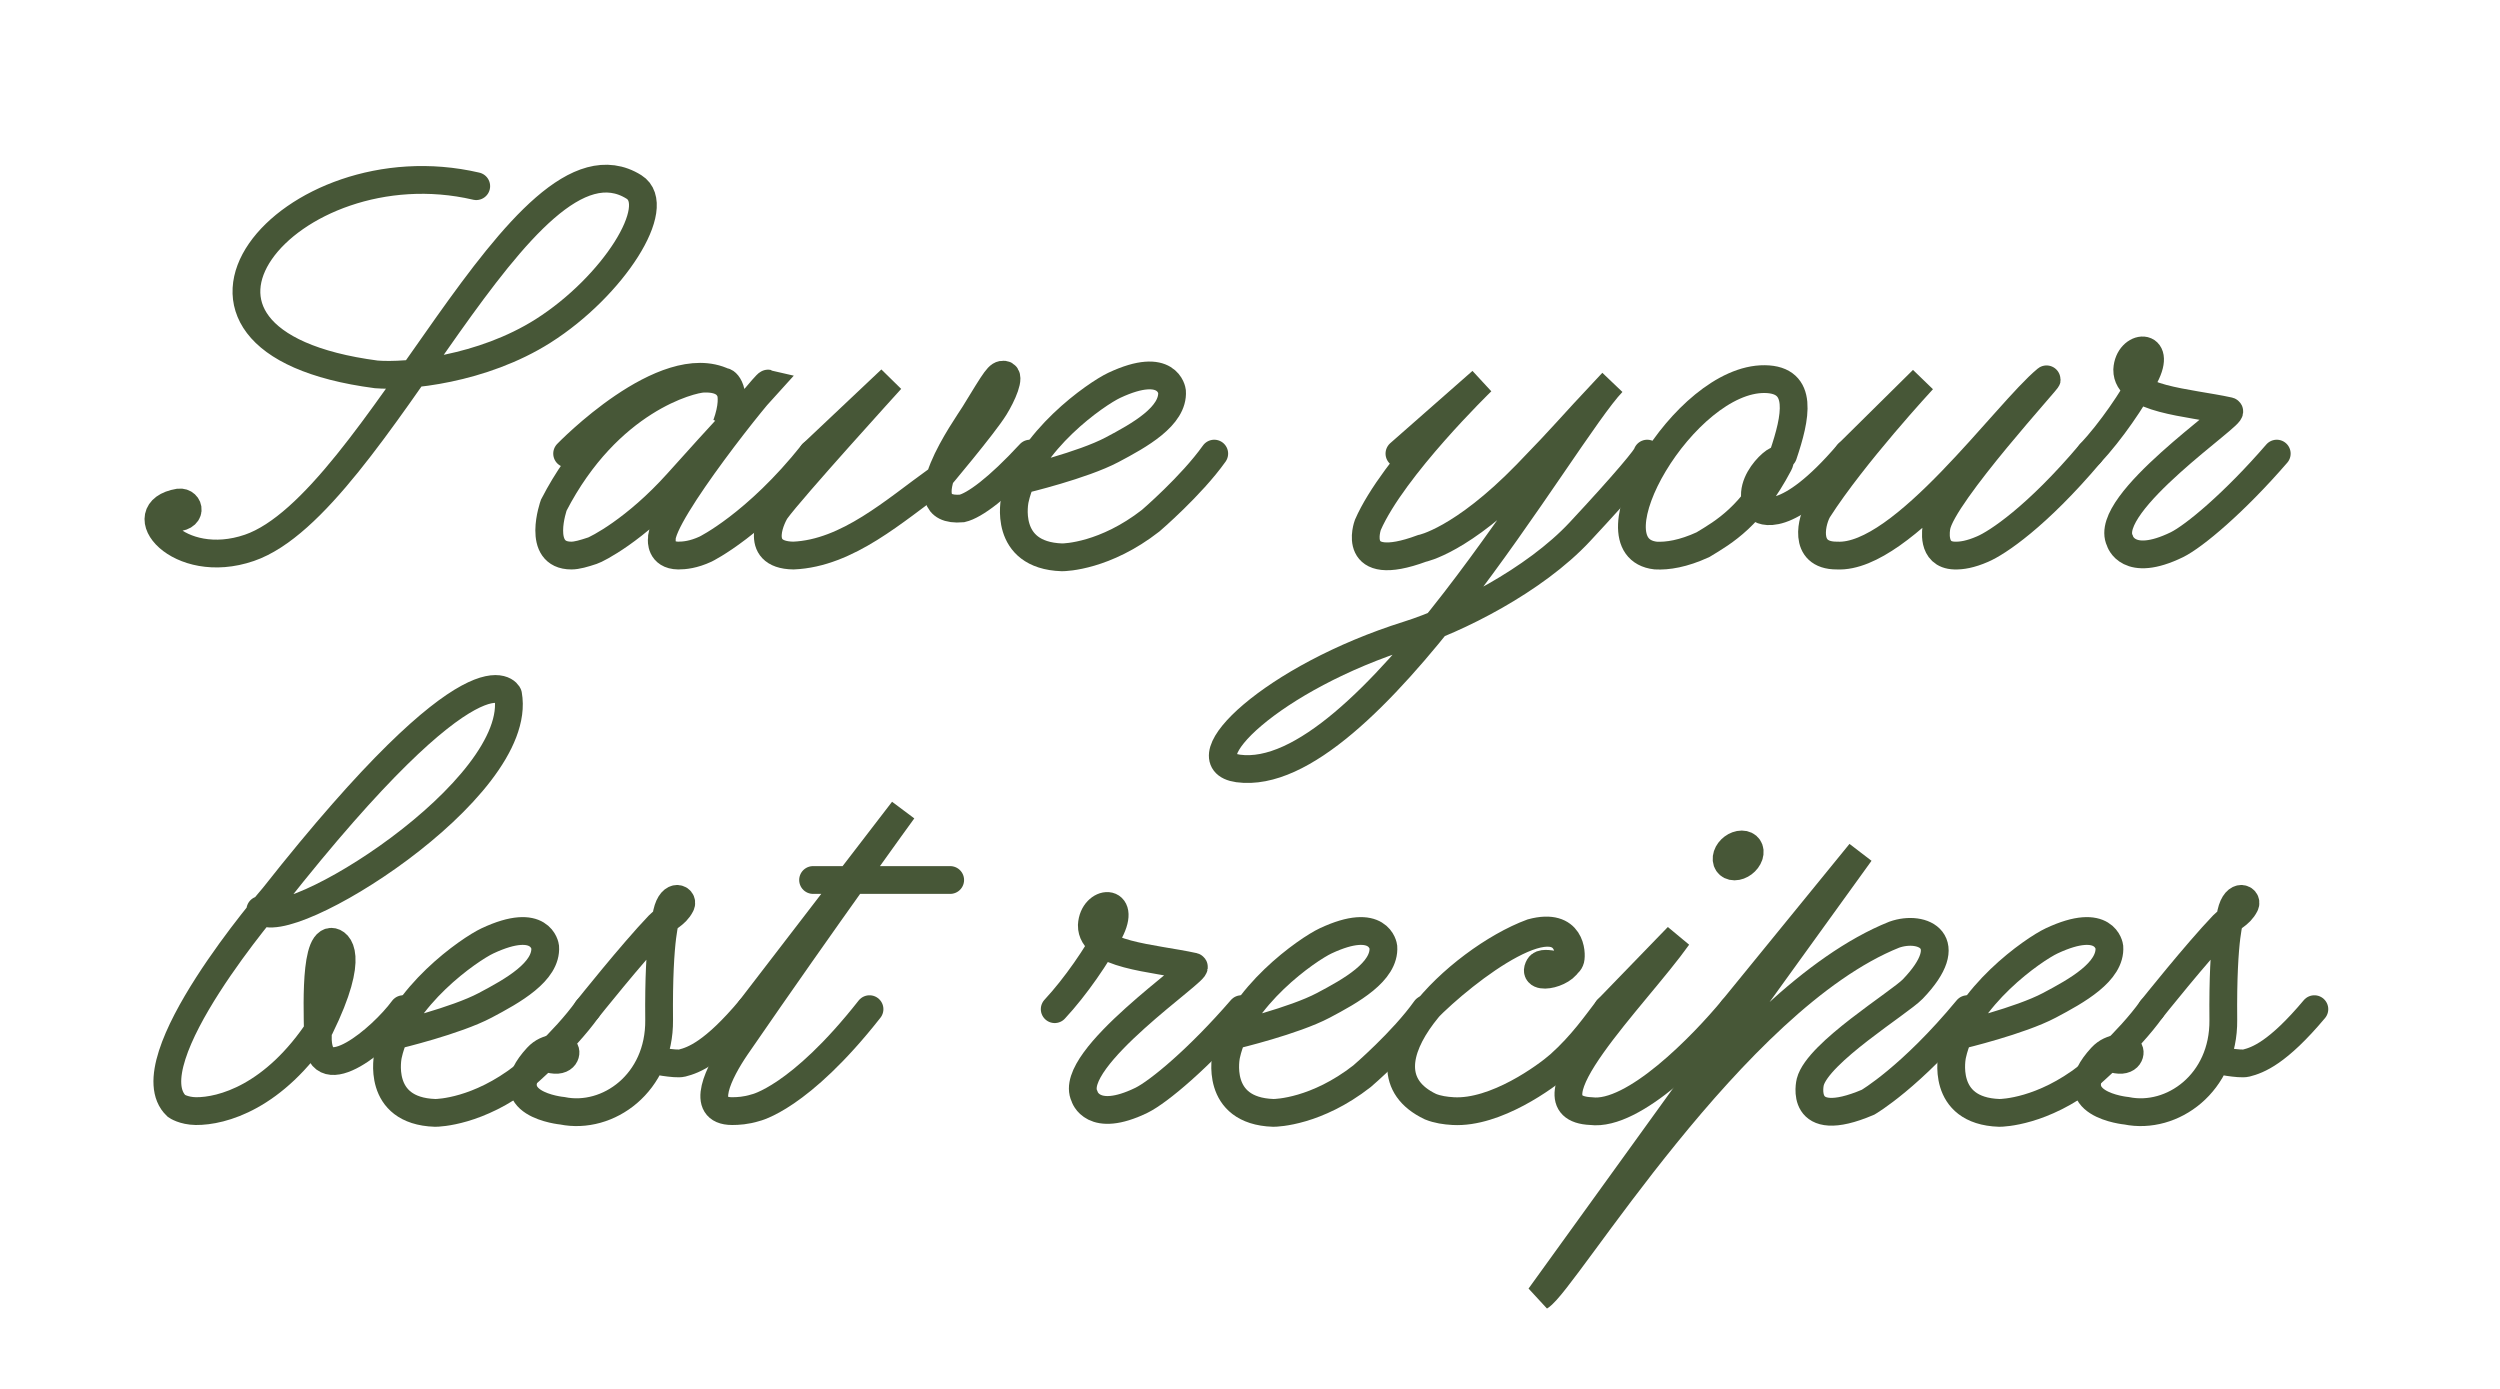 <svg xmlns='http://www.w3.org/2000/svg' viewBox='0 0 450 250' width='450' stroke-width='5' fill='none' stroke='#475737' stroke-linecap='round' >
    <path vector-effect='non-scaling-stroke' transform='translate(33.333,100)' d='M52.39 -66.49C18.68 -74.35 -11.49 -38.63 34.4 -32.61C39.85 -32.16 53.44 -33.47 64.44 -40.44C77.05 -48.45 86.25 -62.92 80.78 -66.35C60.81 -78.84 34.45 -9.26 11.56 -1.39C-1.25 3.01 -10.19 -8.03 -1.13 -9.55C0.83 -9.78 1.52 -6.62 -2.31 -6.83' />
    <path vector-effect='non-scaling-stroke' transform='translate(102.083,100)' d='M0.0 -18.35C0.0 -18.35 17.48 -36.44 28.24 -31.24C28.32 -31.52 30.96 -29.88 28.68 -23.56C28.68 -23.56 32.76 -32.2 24.48 -31.84C22.24 -31.76 7.4 -28.08 -2.4 -9.08C-2.4 -9.08 -5.64 0.0 0.76 0.0C1.76 0.0 3.0 -0.36 4.56 -0.88C5.32 -1.12 12.24 -4.56 19.92 -13.12C28.8 -23.04 30.8 -25.0 36.16 -30.96C35.68 -31.08 16.64 -7.4 17.04 -2.84C17.04 -2.84 16.76 -0.04 20.0 0.0C21.12 0.0 22.76 -0.16 24.92 -1.16C24.92 -1.16 34.0 -5.59 44.16 -18.35' />
    <path vector-effect='non-scaling-stroke' transform='translate(146.243,100)' d='M0.0 -18.35C0.0 -18.35 14.12 -31.68 14.12 -31.68C14.12 -31.68 -3.8 -11.96 -6.56 -8.12C-7.04 -7.48 -11.04 -0.12 -3.44 0.0C6.32 -0.4 14.84 -8.16 22.52 -13.64C22.52 -13.64 30.8 -23.44 32.8 -26.68C34.16 -28.88 35.72 -32.4 34.48 -32.56C33.48 -32.64 33.16 -32.04 29.12 -25.44C27.68 -23.12 16.56 -7.6 26.92 -8.48C29.16 -9.0 33.36 -12.07 39.16 -18.35' />
    <path vector-effect='non-scaling-stroke' transform='translate(185.403,100)' d='M-1.24 -13.68C-1.24 -13.68 9.48 -16.24 14.76 -19.04C19.68 -21.64 25.88 -25.08 25.56 -29.56C25.56 -29.56 24.88 -35.2 15.16 -30.64C12.0 -29.16 -0.44 -20.6 -2.72 -10.08C-2.72 -10.08 -4.96 -0.04 5.76 0.32C6.36 0.32 13.52 0.12 21.72 -6.28C21.72 -6.28 29.04 -12.55 33.16 -18.35' />
    <path vector-effect='non-scaling-stroke' transform='translate(251.897,100)' d='M0.0 -18.35C0.0 -18.35 14.8 -31.36 14.8 -31.36C14.8 -31.36 -1.16 -15.88 -5.68 -5.52C-5.68 -5.52 -9.04 3.56 4.04 -1.28C4.04 -1.28 11.2 -2.64 22.88 -14.64C30.56 -22.56 29.4 -21.68 38.32 -31.16C29.48 -22.0 -5.96 41.48 -29.04 38.32C-38.4 37.0 -22.88 21.96 1.56 14.28C10.32 11.52 24.32 4.48 32.48 -4.28C40.68 -13.08 44.68 -17.91 44.6 -18.35' />
    <path vector-effect='non-scaling-stroke' transform='translate(296.497,100)' d='M24.48 -18.12C26.76 -24.88 28.24 -31.68 21.16 -31.76C6.68 -31.92 -11.04 -1.44 1.52 0.0C3.64 0.12 6.48 -0.32 10.04 -1.96C13.88 -4.28 18.72 -7.04 23.68 -16.44C25.28 -19.52 16.92 -13.16 20.12 -8.56C20.44 -8.12 24.92 -5.19 36.16 -18.35' />
    <path vector-effect='non-scaling-stroke' transform='translate(332.657,100)' d='M0.0 -18.35C0.0 -18.35 13.44 -31.64 13.44 -31.64C13.44 -31.64 0.96 -18.16 -5.36 -8.28C-6.4 -6.68 -8.4 0.04 -2.0 0.0C9.84 0.64 28.48 -25.76 35.72 -31.72C37.0 -32.76 16.92 -10.96 15.92 -5.2C15.88 -4.92 14.92 -0.12 19.16 0.0C20.4 0.04 22.0 -0.2 24.2 -1.16C26.84 -2.28 33.96 -6.99 43.56 -18.35' />
    <path vector-effect='non-scaling-stroke' transform='translate(376.217,100)' d='M0.0 -18.35C3.8 -22.43 7.64 -28.08 9.84 -32.24C13.12 -38.48 6.92 -38.08 6.68 -33.44C6.64 -28.04 17.72 -27.6 25.0 -26.0C26.4 -25.64 2.08 -9.4 5.36 -2.68C5.36 -2.68 6.76 2.36 15.64 -1.96C18.72 -3.48 25.96 -9.51 33.6 -18.35' />
    <path vector-effect='non-scaling-stroke' transform='translate(33.333,200)' d='M13.52 -36.2C17.8 -31.04 61.16 -57.88 58.12 -74.96C58.2 -74.96 52.96 -85.56 15.92 -38.6C15.92 -38.6 -9.88 -8.76 -1.56 -0.92C-1.56 -0.92 -0.32 -0.04 1.92 0.0C6.6 0.04 16.0 -2.48 24.28 -15.08C30.72 -28.24 27.48 -30.48 26.32 -30.48C22.96 -30.48 24.0 -15.36 23.88 -12.72C24.32 -3.8 35.36 -13.07 39.24 -18.35' />
    <path vector-effect='non-scaling-stroke' transform='translate(72.573,200)' d='M-1.24 -13.68C-1.24 -13.68 9.48 -16.24 14.76 -19.04C19.68 -21.64 25.88 -25.08 25.56 -29.56C25.56 -29.56 24.88 -35.2 15.16 -30.64C12.0 -29.16 -0.44 -20.6 -2.72 -10.08C-2.72 -10.08 -4.96 -0.04 5.76 0.32C6.36 0.32 13.52 0.12 21.72 -6.28C21.72 -6.28 29.04 -12.55 33.16 -18.35' />
    <path vector-effect='non-scaling-stroke' transform='translate(105.733,200)' d='M0.0 -18.35C0.0 -18.35 8.06 -28.47 12.87 -33.49C14.11 -34.77 15.85 -35.21 16.81 -37.12C17.41 -38.33 14.82 -39.49 14.17 -34.86C14.17 -34.86 12.76 -31.79 12.91 -16.41C13.03 -5.03 3.69 1.61 -4.51 -0.06C-4.51 -0.06 -16.85 -1.22 -9.02 -9.71C-7.12 -11.77 -4.62 -11.29 -4.2 -11.11C-3.61 -10.86 -3.85 -8.59 -6.82 -9.4M11.57 -9.22C11.57 -9.22 15.83 -8.34 17.05 -8.65C19.11 -9.17 22.69 -10.47 29.3 -18.35' />
    <path vector-effect='non-scaling-stroke' transform='translate(135.033,200)' d='M0.0 -18.35C0.0 -18.35 27.52 -54.16 27.52 -54.16C27.52 -54.16 14.0 -35.6 -2.52 -11.6C-5.6 -7.08 -9.24 0.0 -3.24 0.0C-2.2 0.0 -0.76 -0.08 0.92 -0.6C0.92 -0.6 8.84 -2.27 21.48 -18.35M11.32 -41.6C11.32 -41.6 36.0 -41.6 36.0 -41.6' />
    <path vector-effect='non-scaling-stroke' transform='translate(189.847,200)' d='M0.0 -18.35C3.8 -22.43 7.64 -28.08 9.84 -32.24C13.12 -38.48 6.92 -38.08 6.68 -33.44C6.64 -28.04 17.72 -27.6 25.0 -26.0C26.4 -25.64 2.08 -9.4 5.36 -2.68C5.36 -2.68 6.76 2.36 15.64 -1.96C18.72 -3.48 25.96 -9.51 33.6 -18.35' />
    <path vector-effect='non-scaling-stroke' transform='translate(223.447,200)' d='M-1.24 -13.68C-1.24 -13.68 9.48 -16.24 14.76 -19.04C19.68 -21.64 25.88 -25.08 25.56 -29.56C25.56 -29.56 24.88 -35.2 15.16 -30.64C12.0 -29.16 -0.44 -20.6 -2.72 -10.08C-2.72 -10.08 -4.96 -0.04 5.76 0.32C6.36 0.32 13.52 0.12 21.72 -6.28C21.72 -6.28 29.04 -12.55 33.16 -18.35' />
    <path vector-effect='non-scaling-stroke' transform='translate(256.607,200)' d='M0.0 -18.12C7.16 -25.48 25.16 -39.16 25.88 -27.68C26.08 -24.8 18.8 -23.2 20.44 -26.04C21.28 -27.48 25.44 -24.96 26.08 -27.32C26.32 -28.28 26.28 -34.04 19.12 -32.12C5.92 -27.24 -14.0 -7.88 0.88 -0.8C2.16 -0.28 3.56 -0.08 4.96 0.0C12.6 0.44 21.72 -6.24 24.12 -8.36C28.2 -12.0 30.84 -15.87 32.76 -18.35' />
    <path vector-effect='non-scaling-stroke' transform='translate(289.367,200)' d='M0.0 -18.35C0.0 -18.35 12.64 -31.4 12.64 -31.4C5.0 -20.64 -15.76 -0.56 -3.0 0.0C4.72 1.0 17.12 -11.83 22.52 -18.35M25.48 -46.04C25.12 -44.92 23.92 -44.04 22.84 -44.04C21.76 -44.04 21.16 -44.92 21.52 -46.04C21.88 -47.12 23.04 -48.0 24.16 -48.0C25.24 -48.0 25.84 -47.12 25.48 -46.04C25.48 -46.04 25.48 -46.04 25.48 -46.04' />
    <path vector-effect='non-scaling-stroke' transform='translate(311.887,200)' d='M0.0 -18.35C0.0 -18.35 22.96 -46.52 22.96 -46.52C22.96 -46.52 -32.88 30.84 -34.72 33.4C-30.28 30.72 0.12 -20.16 29.08 -31.76C34.16 -33.56 40.72 -30.6 32.4 -21.96C30.04 -19.52 15.32 -10.52 13.96 -5.24C13.96 -5.24 11.68 3.8 24.36 -1.6C24.36 -1.6 32.08 -6.07 42.24 -18.35' />
    <path vector-effect='non-scaling-stroke' transform='translate(354.127,200)' d='M-1.24 -13.68C-1.24 -13.68 9.48 -16.24 14.76 -19.04C19.68 -21.64 25.88 -25.08 25.56 -29.56C25.56 -29.56 24.88 -35.2 15.16 -30.64C12.0 -29.16 -0.44 -20.6 -2.72 -10.08C-2.72 -10.08 -4.96 -0.04 5.76 0.32C6.36 0.32 13.52 0.12 21.72 -6.28C21.72 -6.28 29.04 -12.55 33.16 -18.35' />
    <path vector-effect='non-scaling-stroke' transform='translate(387.287,200)' d='M0.0 -18.35C0.0 -18.35 8.06 -28.47 12.87 -33.49C14.11 -34.77 15.85 -35.21 16.81 -37.12C17.41 -38.33 14.82 -39.49 14.17 -34.86C14.17 -34.86 12.76 -31.79 12.91 -16.41C13.03 -5.03 3.69 1.61 -4.51 -0.06C-4.51 -0.06 -16.85 -1.22 -9.02 -9.71C-7.12 -11.77 -4.62 -11.29 -4.2 -11.11C-3.61 -10.86 -3.85 -8.59 -6.82 -9.4M11.57 -9.22C11.57 -9.22 15.83 -8.34 17.05 -8.65C19.11 -9.17 22.69 -10.47 29.3 -18.35' />
</svg>
